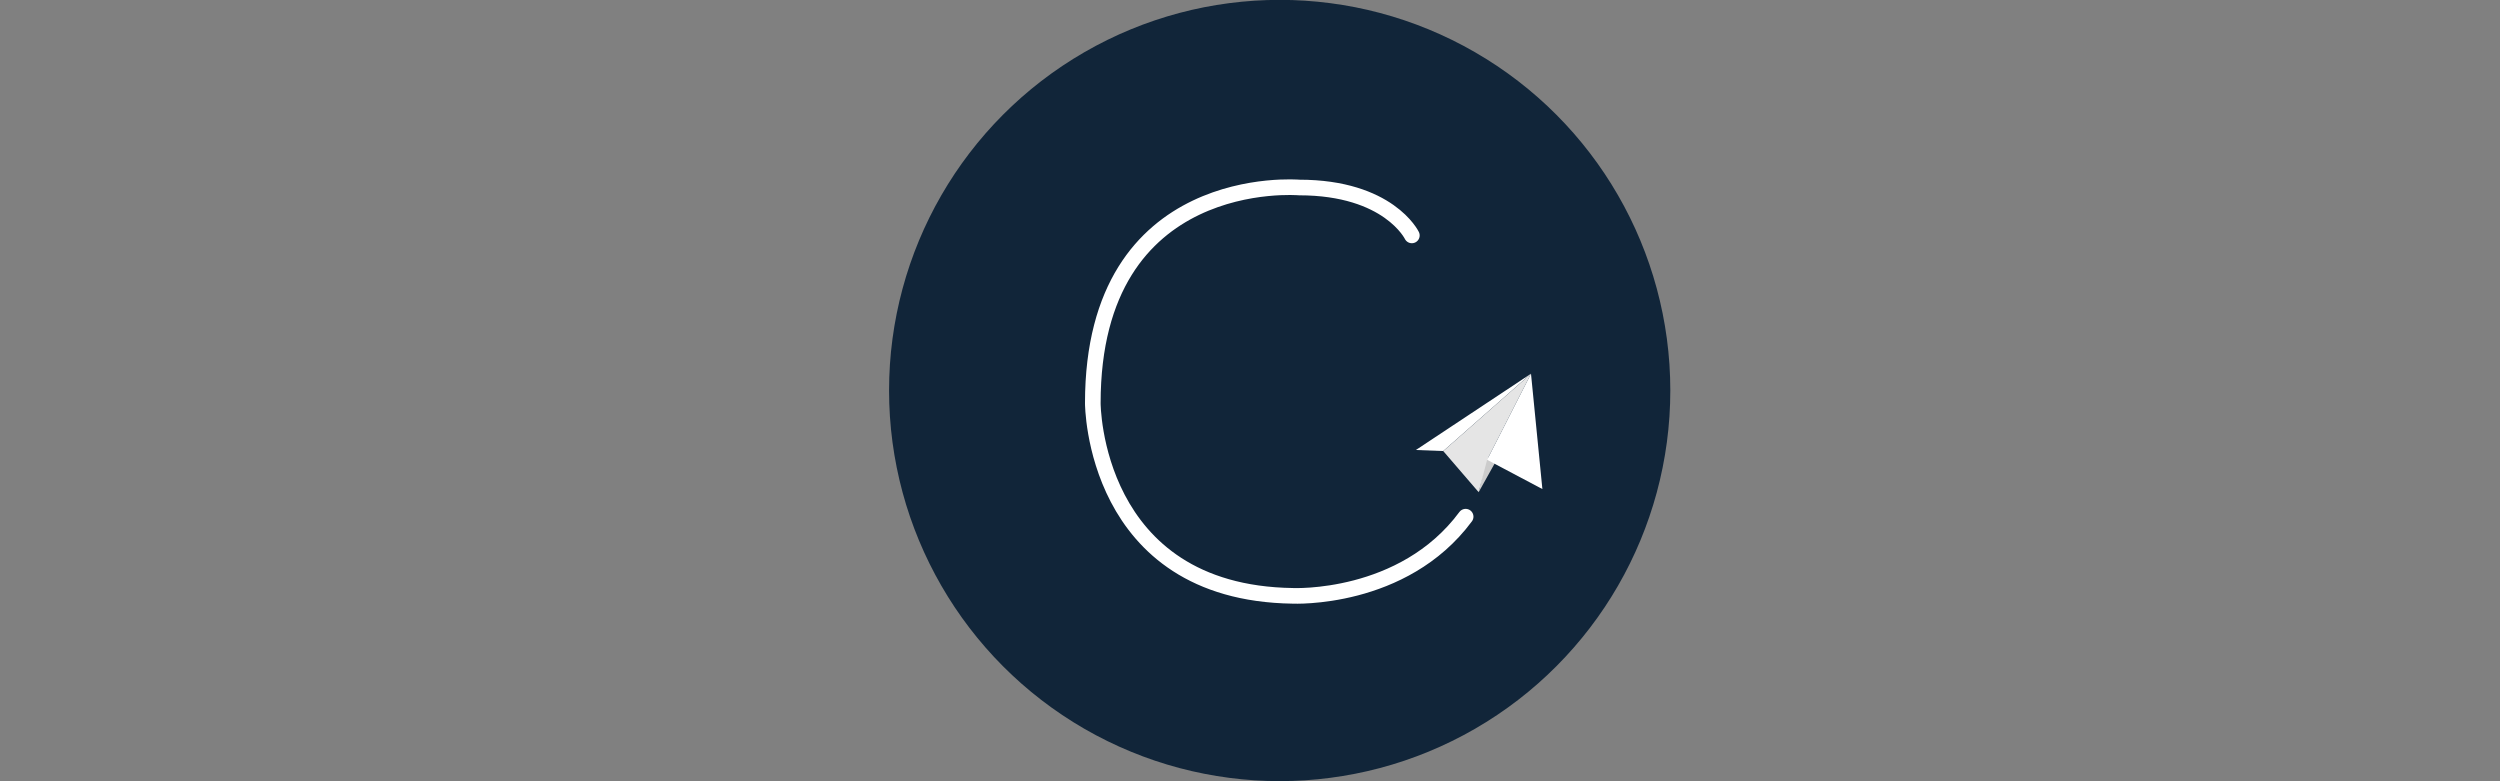 <?xml version="1.0" encoding="utf-8"?>
<!-- Generator: Adobe Illustrator 16.0.0, SVG Export Plug-In . SVG Version: 6.00 Build 0)  -->
<!DOCTYPE svg PUBLIC "-//W3C//DTD SVG 1.1//EN" "http://www.w3.org/Graphics/SVG/1.1/DTD/svg11.dtd">
<svg version="1.1" xmlns="http://www.w3.org/2000/svg" xmlns:xlink="http://www.w3.org/1999/xlink" x="0px" y="0px" width="800px"
	 height="250px" viewBox="0 0 800 250" enable-background="new 0 0 800 250" xml:space="preserve">
<rect x="0" y="0" width="800" height="250" fill="#808080" stroke="none"/>
<g id="Layer_10" display="none">
	<rect x="-15.5" y="0.5" display="inline" fill="#FF9292" stroke="#000000" stroke-miterlimit="10" width="842" height="250"/>
</g>
<g id="Layer_6">
	<circle fill="#112539" cx="409.5" cy="124.959" r="125"/>
</g>
<g id="Layer_9">
	<polygon fill="#CCCCCC" points="475.667,146.135 478.795,147.418 473.167,157.5 	"/>
	<polygon fill="#FFFFFF" points="461.834,144.334 453.084,144 489.917,119.584 	"/>
	<polygon fill="#E5E5E5" points="473.167,157.5 461.834,144.334 489.917,119.584 475.875,147.135 	"/>
	<polyline fill="#FFFFFF" points="475.875,147.135 489.917,119.584 493.563,156.5 	"/>
</g>
<g id="Layer_11">
	<path fill="none" stroke="#FFFFFF" stroke-width="5" stroke-linecap="round" stroke-linejoin="round" stroke-miterlimit="10" d="
		M451.792,75.334c0,0-7.396-15.333-36.063-15.333c0,0-66.033-5.75-66.031,69c0,0-0.016,60.75,63.984,61.667
		c0,0,35.33,1.667,55.324-25.333"/>
</g>
<g id="Layer_5" display="none">
	<polygon display="inline" fill="#09151E" points="475.667,146.135 478.795,147.418 473.167,157.5 	"/>
	<polygon display="inline" fill="#214B68" points="461.834,144.334 453.084,144 489.917,119.584 	"/>
	<polygon display="inline" fill="#112539" points="473.167,157.5 461.834,144.334 489.917,119.584 475.875,147.135 	"/>
	<polyline display="inline" fill="#214B68" points="475.875,147.135 489.917,119.584 493.563,156.5 	"/>
	
		<path display="inline" fill="none" stroke="#112539" stroke-width="5" stroke-linecap="round" stroke-linejoin="round" stroke-miterlimit="10" d="
		M451.792,75.334c0,0-7.396-15.333-36.063-15.333c0,0-66.033-5.75-66.031,69c0,0-0.016,60.75,63.984,61.667
		c0,0,35.33,1.667,55.324-25.333"/>
</g>
<g id="Guides">
</g>
</svg>
